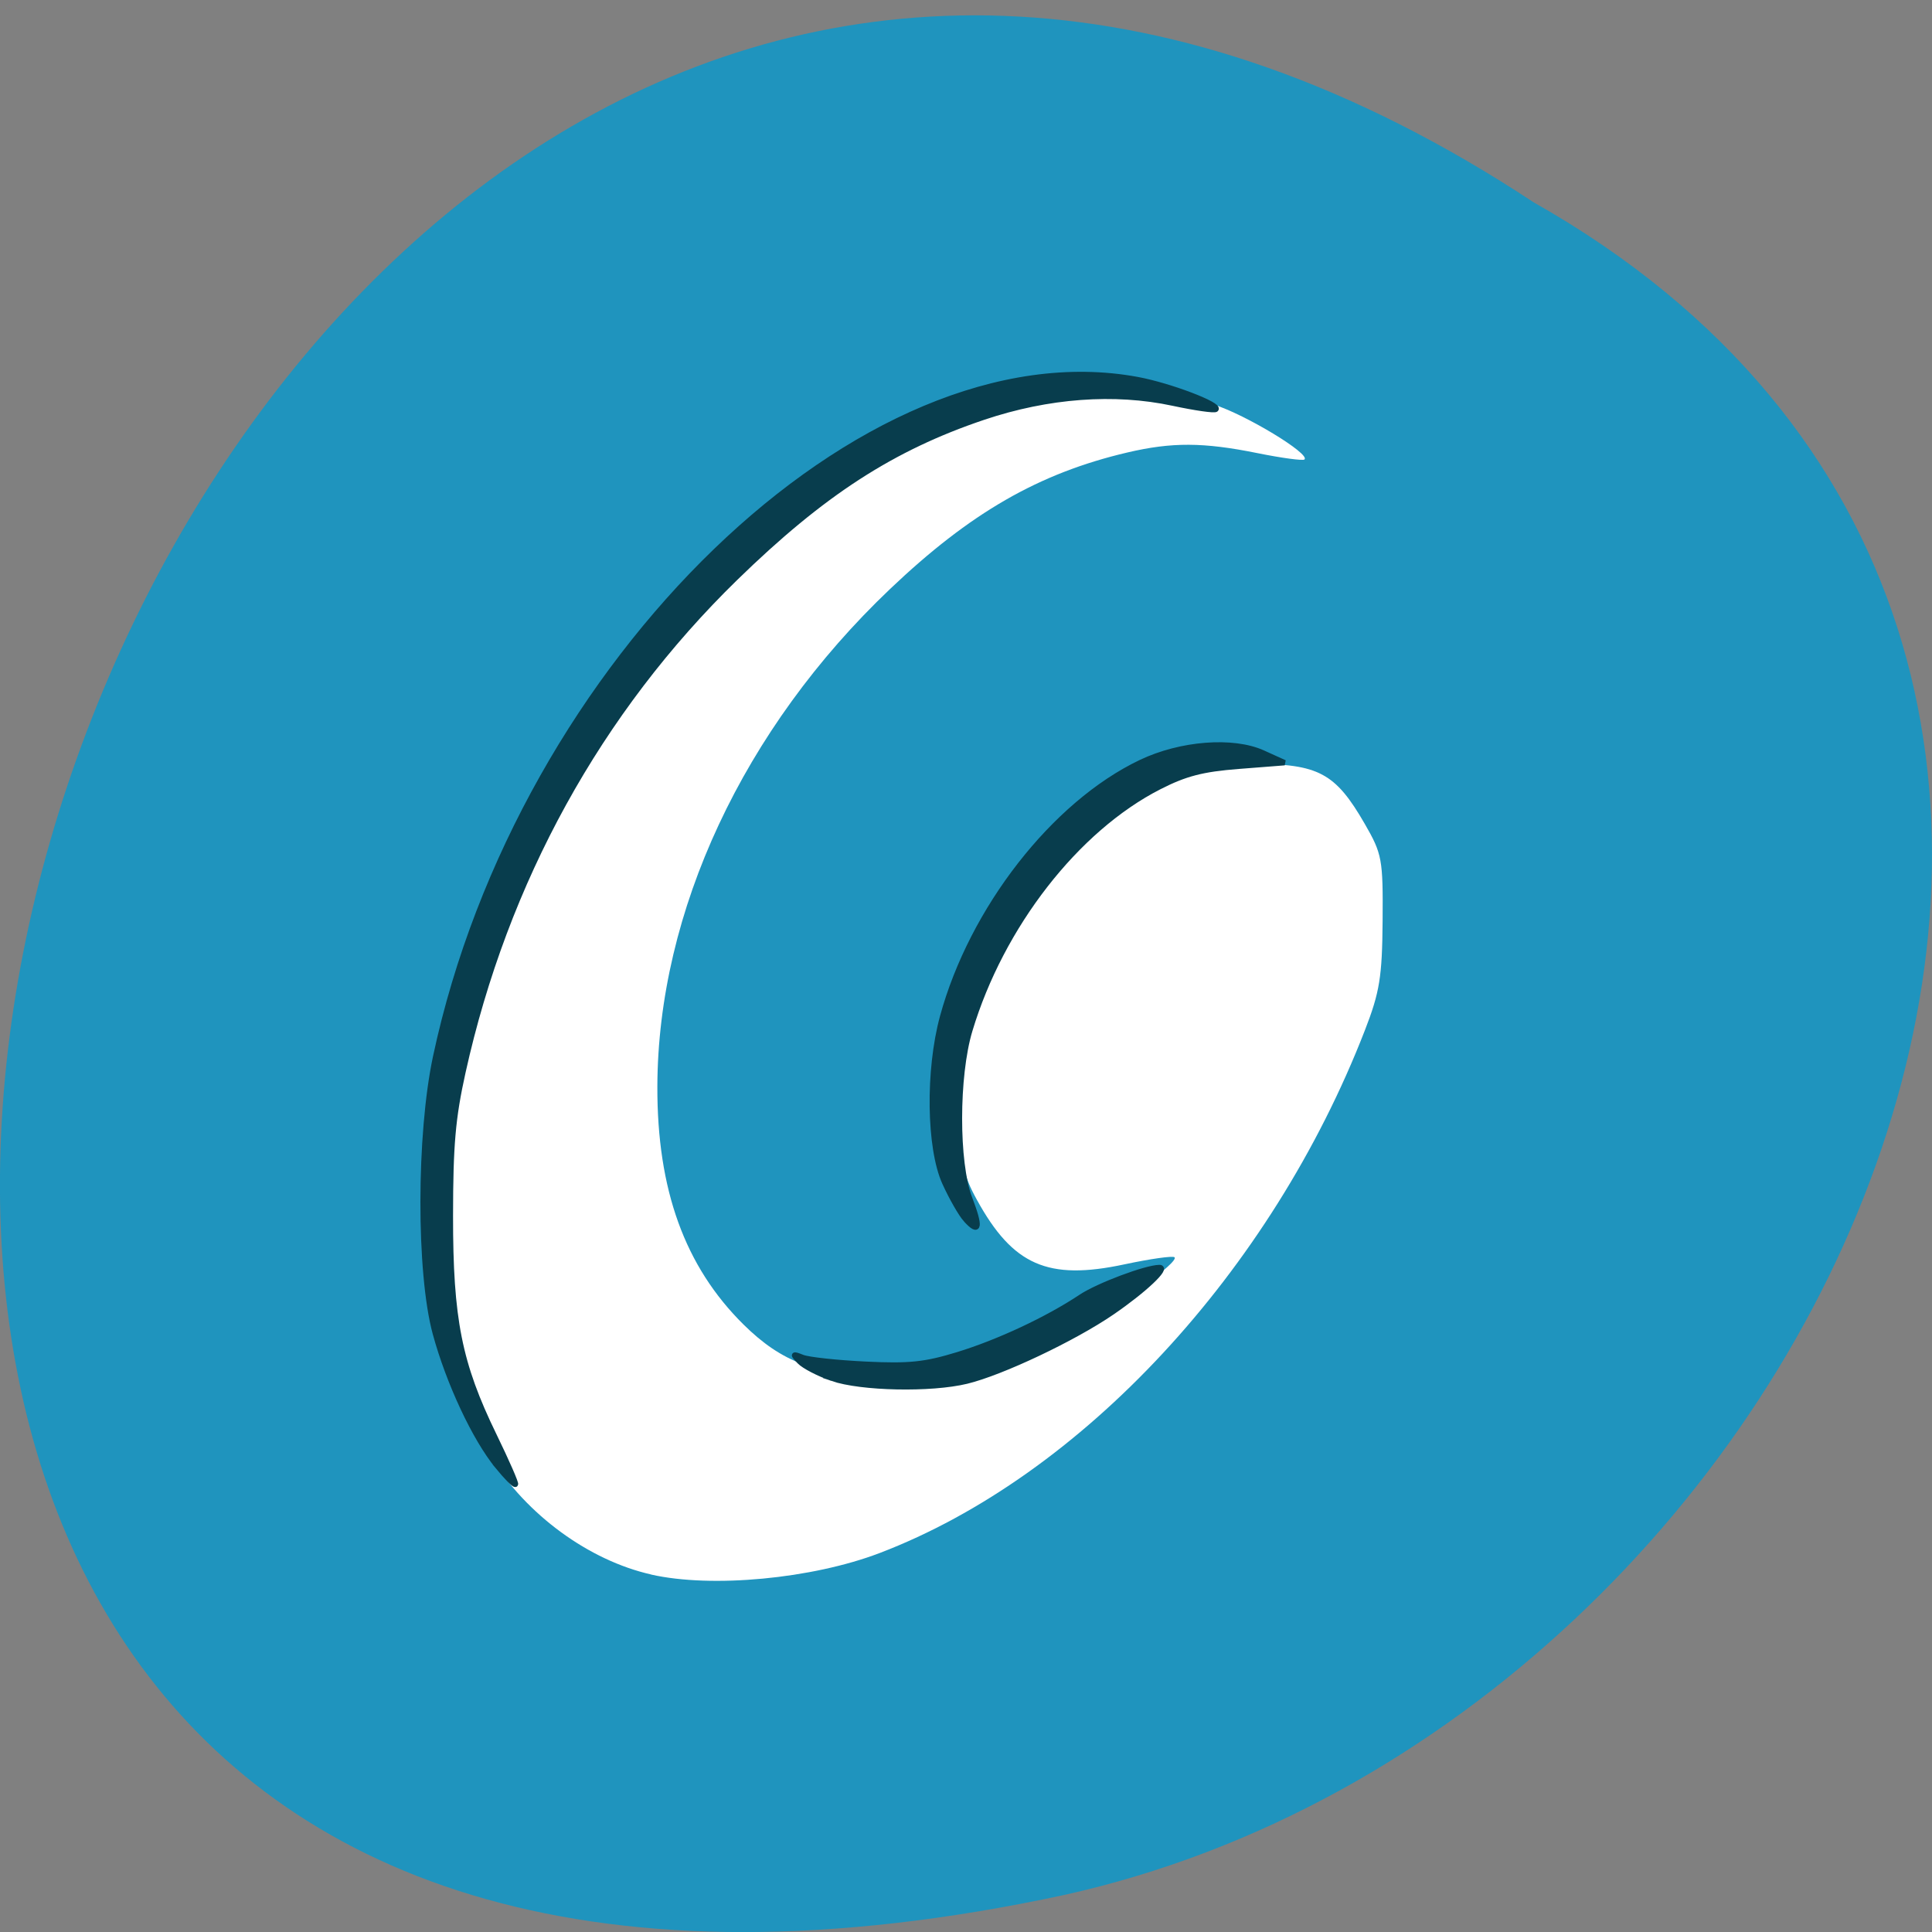 <svg xmlns="http://www.w3.org/2000/svg" viewBox="0 0 256 256"><rect x="0" y="0" width="256" height="256" fill="#808080" stroke="none"/><path d="m 203.22 26.811 c -192.46 -126.94 -311 277.87 -62.2 224.28 102.82 -22.837 165.22 -166.06 62.2 -224.28 z" fill="#1f94be" color="#000"/><g transform="matrix(0.933 0 0 0.898 11.302 11.357)"><path d="m 80.37 219.68 c -8.861 -2.084 -17.708 -8.809 -22.789 -17.32 -6.991 -11.712 -9.361 -21.12 -9.37 -37.21 -0.018 -31.822 15.819 -67 41.724 -92.69 12.16 -12.06 22.521 -18.945 36.28 -24.12 c 6.745 -2.536 8.212 -2.762 18.276 -2.819 8.334 -0.047 12.09 0.315 15.757 1.519 4.542 1.492 13.741 7.274 12.903 8.11 -0.213 0.212 -3.229 -0.211 -6.702 -0.94 -7.671 -1.611 -12.13 -1.632 -18.456 -0.09 -12.569 3.063 -22.327 8.898 -33.728 20.17 -20.804 20.566 -32.944 47.552 -33.02 73.39 -0.042 15.231 3.903 26.551 12.235 35.11 5.405 5.55 10.304 7.462 20.369 7.949 7.25 0.351 9.122 0.122 14.604 -1.78 3.458 -1.2 8.837 -3.605 11.953 -5.344 6.228 -3.476 14.979 -10.06 14.288 -10.746 -0.241 -0.24 -3.447 0.232 -7.125 1.048 -10.859 2.411 -15.833 0.145 -20.954 -9.546 -1.992 -3.77 -2.262 -5.314 -2.262 -12.951 0 -6.983 0.437 -9.976 2.246 -15.377 4.471 -13.349 14.45 -25.957 25.893 -32.713 5.267 -3.11 5.883 -3.261 13.338 -3.261 9.315 0 11.712 1.336 15.882 8.85 2.463 4.438 2.6 5.211 2.533 14.302 -0.061 8.27 -0.412 10.524 -2.518 16.16 -13.3 35.61 -40.23 65.749 -68.908 77.13 -9.604 3.809 -23.841 5.203 -32.457 3.176 z" fill="#fff"/><path d="m 58.55 203.69 c -3.203 -4.06 -6.919 -12.309 -8.821 -19.576 -2.34 -8.943 -2.32 -29.322 0.04 -40.816 c 11.98 -58.35 60.921 -107.42 99.68 -99.93 c 4.532 0.875 11.747 3.719 11.11 4.38 -0.194 0.203 -2.927 -0.204 -6.072 -0.904 -8.344 -1.858 -17.758 -1.132 -26.941 2.078 c -12.958 4.53 -22.875 11.206 -35.22 23.709 -19.386 19.638 -32.701 44.725 -38.713 72.944 c -1.435 6.735 -1.769 10.712 -1.778 21.16 -0.012 15.297 1.237 21.823 6.208 32.43 1.796 3.832 3.162 7.08 3.036 7.209 -0.126 0.133 -1.268 -1.073 -2.536 -2.682 z m 47.523 -12.948 c -1.904 -0.683 -3.982 -1.802 -4.616 -2.488 -1.033 -1.116 -0.992 -1.18 0.385 -0.61 0.846 0.35 4.895 0.805 8.998 1.01 6.191 0.31 8.41 0.071 13.05 -1.402 5.797 -1.84 12.763 -5.227 17.532 -8.525 2.427 -1.679 9.193 -4.322 11.124 -4.346 1.272 -0.016 -2.173 3.359 -6.76 6.623 -5.444 3.874 -15.658 8.899 -20.628 10.149 -5.072 1.275 -14.978 1.063 -19.09 -0.41 z m 19 -23.43 c -0.687 -0.793 -2.032 -3.237 -2.99 -5.432 -2.237 -5.125 -2.385 -16.609 -0.316 -24.493 4.171 -15.894 15.827 -31.435 28.16 -37.542 5.653 -2.8 13.07 -3.399 17.313 -1.399 l 3.075 1.448 l -6.54 0.531 c -5.139 0.417 -7.552 1.068 -11.267 3.037 -11.763 6.235 -22.437 20.492 -26.904 35.935 -1.95 6.74 -1.962 19.523 -0.024 24.772 1.575 4.267 1.402 5.345 -0.506 3.143 z" fill="#083d4d" stroke="#083d4d" stroke-width="0.787"/></g></svg>